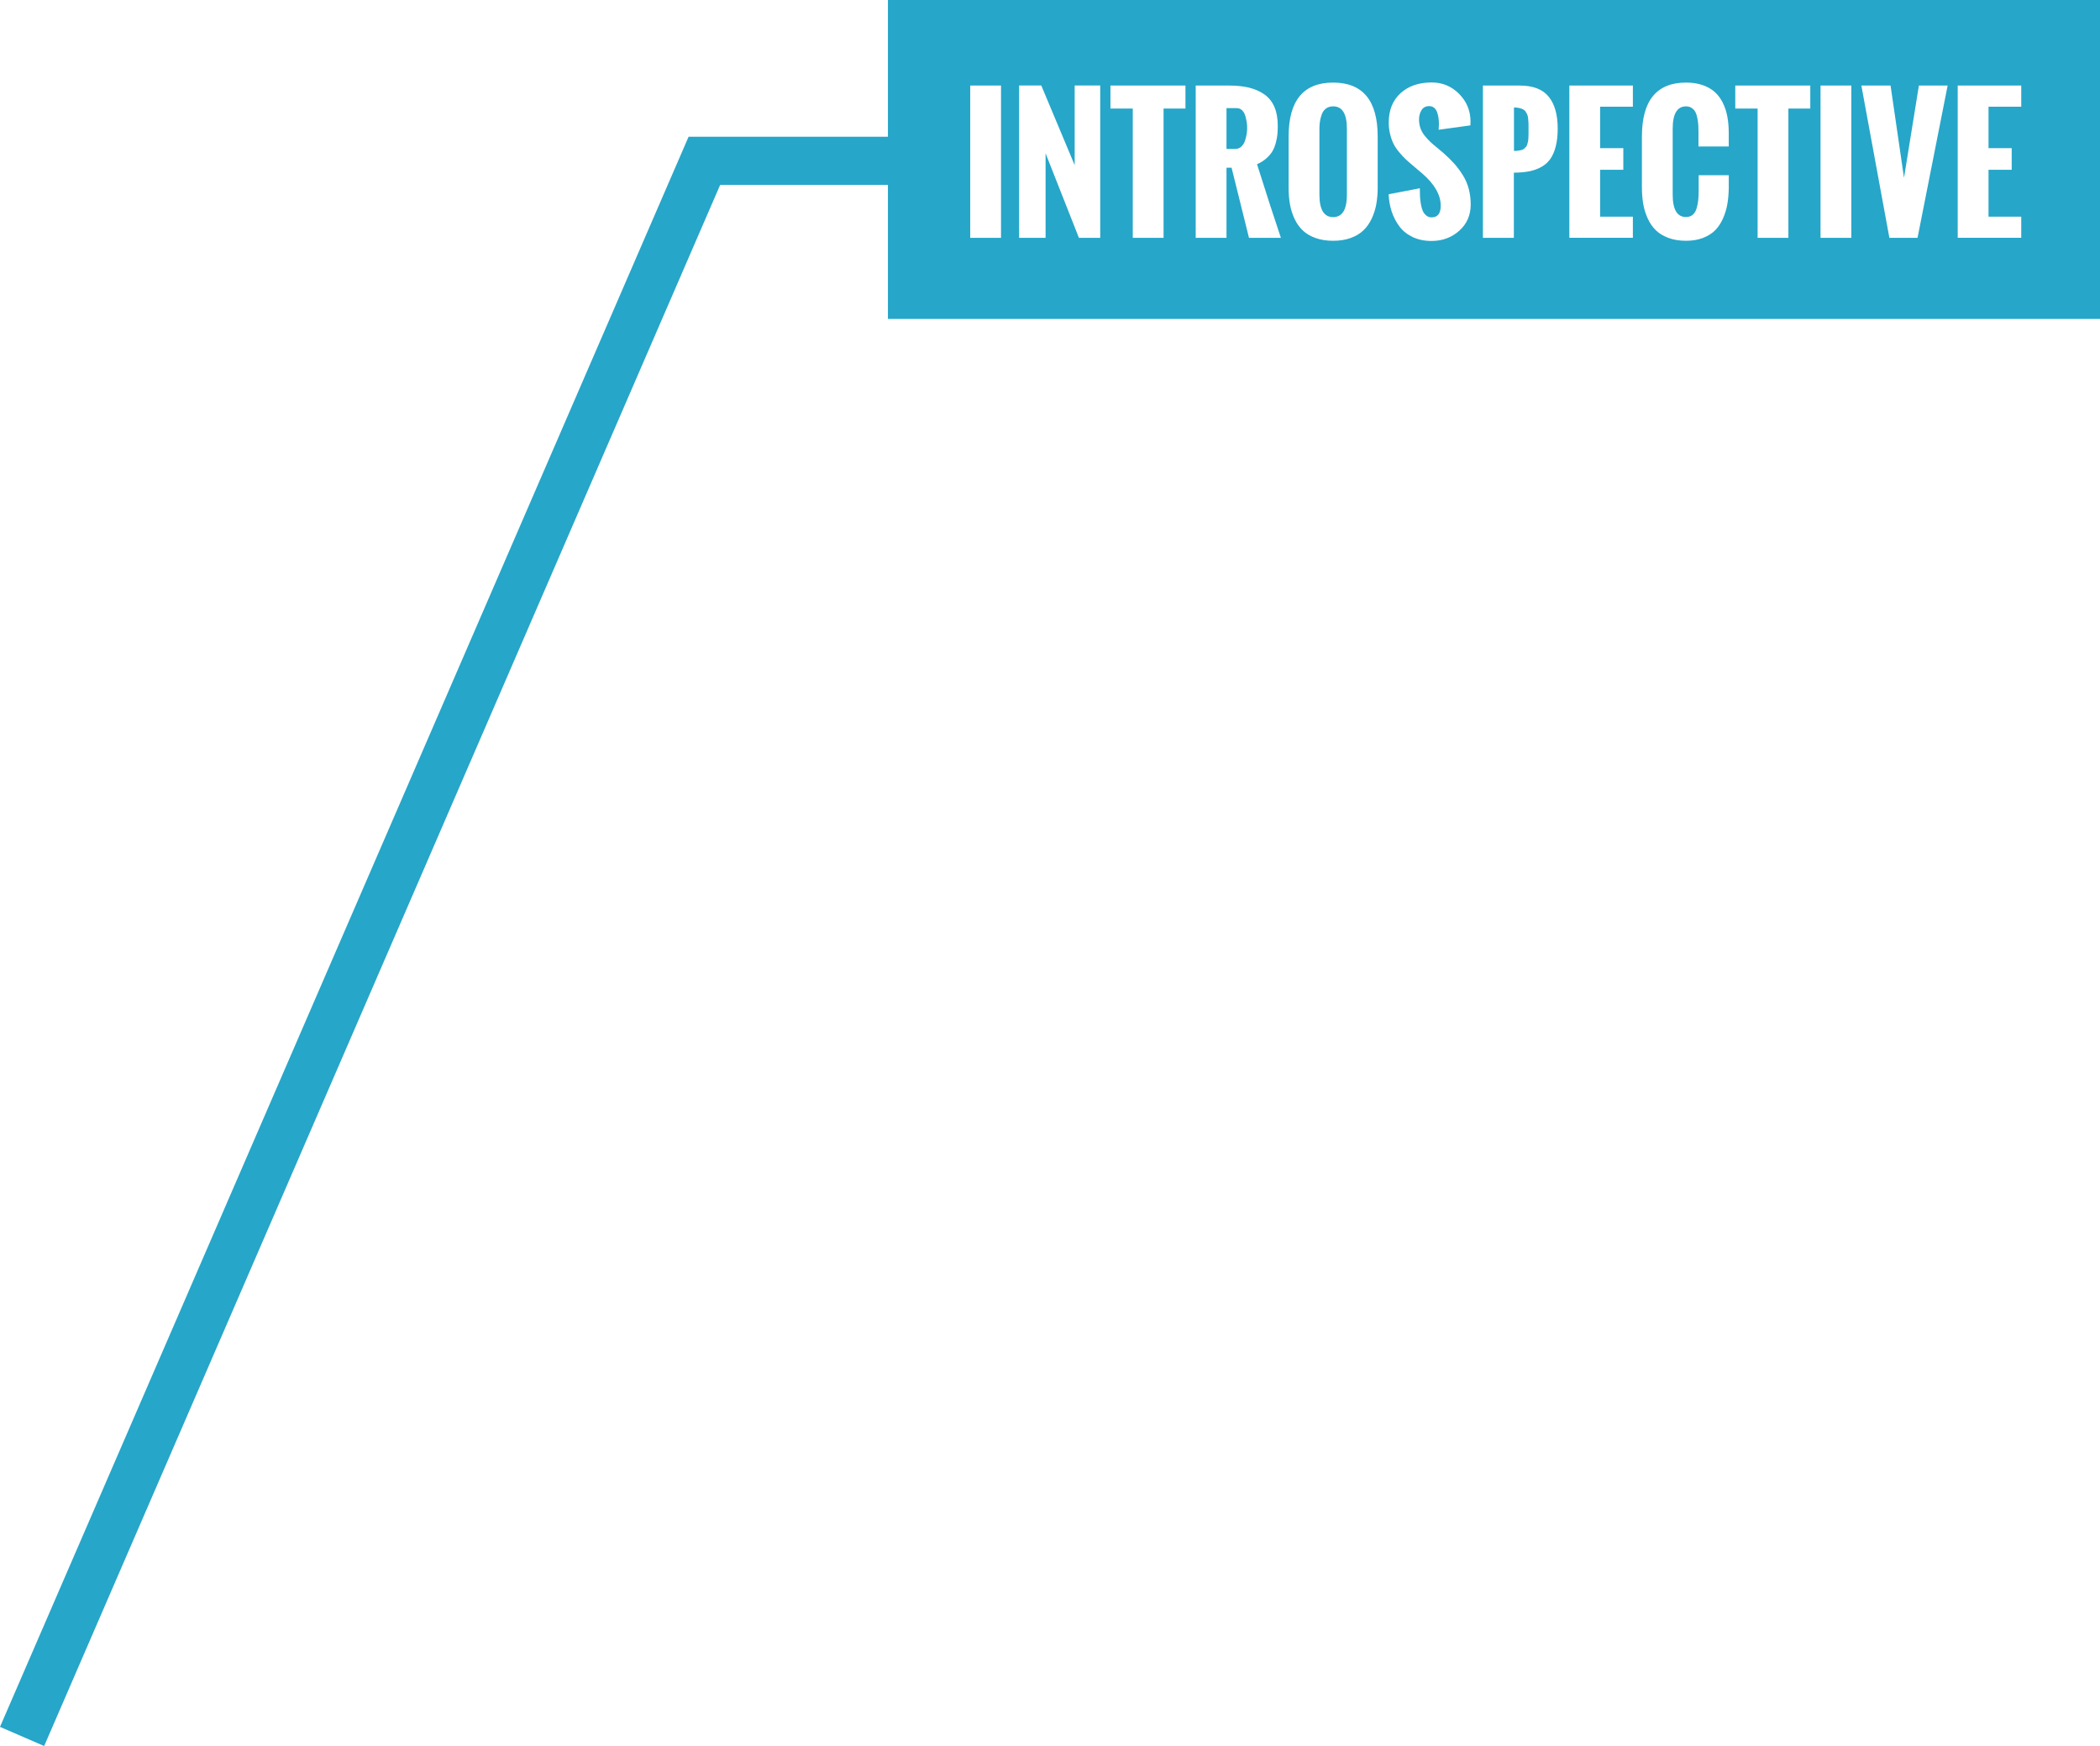 <?xml version="1.0" encoding="utf-8"?>
<!-- Generator: Adobe Illustrator 16.0.0, SVG Export Plug-In . SVG Version: 6.00 Build 0)  -->
<!DOCTYPE svg PUBLIC "-//W3C//DTD SVG 1.1//EN" "http://www.w3.org/Graphics/SVG/1.1/DTD/svg11.dtd">
<svg version="1.1" id="Layer_1" xmlns="http://www.w3.org/2000/svg" xmlns:xlink="http://www.w3.org/1999/xlink" x="0px" y="0px"
	 width="188.674px" height="156.829px" viewBox="0 0 188.674 156.829" enable-background="new 0 0 188.674 156.829"
	 xml:space="preserve">
<g id="RING_DESCRIPTIONS">
</g>
<g id="LABELS">
	<g opacity="0.85">
		<g>
			<path fill="#0097BF" d="M79.775,0v12.284h-17.91L0,155.109l3.967,1.72L64.703,16.606h15.072v12.042h108.899V0H79.775z
				 M89.936,21.361H87.17V7.684h2.766V21.361z M98.849,21.361h-1.914L93.94,13.77v7.591h-2.378V7.676h1.991l3.001,7.158V7.676h2.295
				V21.361z M106.508,9.751h-1.968v11.61h-2.766V9.751h-2.006V7.684h6.739V9.751z M112.215,21.361l-1.565-6.299h-0.455v6.299h-2.767
				V7.684h3.009c0.685,0,1.285,0.064,1.806,0.194c0.519,0.129,0.974,0.332,1.364,0.608c0.39,0.275,0.687,0.647,0.889,1.117
				s0.304,1.03,0.304,1.683c0,0.284-0.01,0.537-0.03,0.76c-0.021,0.223-0.066,0.478-0.141,0.764c-0.074,0.286-0.174,0.54-0.3,0.76
				c-0.126,0.221-0.31,0.437-0.547,0.649c-0.238,0.213-0.521,0.391-0.845,0.532c0.821,2.604,1.535,4.808,2.144,6.611h-2.865V21.361z
				 M123.78,16.794c0,0.547-0.041,1.053-0.122,1.516c-0.081,0.463-0.22,0.903-0.414,1.318c-0.195,0.416-0.443,0.769-0.745,1.06
				s-0.684,0.521-1.145,0.688s-0.987,0.251-1.58,0.251c-0.588,0-1.112-0.083-1.573-0.247s-0.841-0.388-1.14-0.669
				c-0.3-0.281-0.547-0.625-0.742-1.033c-0.194-0.408-0.334-0.842-0.418-1.303s-0.125-0.965-0.125-1.512v-4.597
				c0-3.232,1.334-4.848,3.998-4.848c2.668,0,4.004,1.616,4.004,4.848v4.528H123.78z M131.104,20.727
				c-0.685,0.61-1.516,0.916-2.492,0.916c-0.633,0-1.195-0.117-1.688-0.35c-0.49-0.233-0.888-0.55-1.189-0.95
				c-0.301-0.399-0.532-0.844-0.694-1.33c-0.162-0.485-0.256-1.008-0.281-1.564l2.804-0.54c0,0.278,0.006,0.523,0.016,0.737
				c0.01,0.213,0.037,0.445,0.08,0.695c0.043,0.251,0.102,0.456,0.175,0.616c0.073,0.159,0.177,0.293,0.312,0.402
				s0.293,0.164,0.476,0.164c0.547,0,0.819-0.35,0.819-1.048c0-0.958-0.539-1.91-1.617-2.856l-0.859-0.729
				c-0.273-0.228-0.49-0.418-0.652-0.569c-0.162-0.152-0.354-0.357-0.574-0.615c-0.221-0.258-0.394-0.508-0.518-0.749
				c-0.125-0.241-0.229-0.531-0.318-0.87c-0.088-0.339-0.133-0.699-0.133-1.079c0-1.109,0.352-1.987,1.056-2.633
				s1.639-0.969,2.804-0.969c0.969,0,1.791,0.345,2.471,1.033c0.678,0.689,1.018,1.52,1.018,2.493l-0.008,0.1v0.228l-2.856,0.395
				c0-0.056,0.004-0.143,0.013-0.262c0.006-0.119,0.01-0.216,0.01-0.292c0-0.182-0.013-0.356-0.037-0.523
				c-0.025-0.167-0.067-0.334-0.125-0.501c-0.059-0.167-0.148-0.3-0.271-0.399c-0.122-0.099-0.269-0.148-0.44-0.148
				c-0.305,0-0.532,0.119-0.685,0.357c-0.151,0.238-0.228,0.521-0.228,0.843c0,0.284,0.044,0.55,0.133,0.798
				c0.089,0.249,0.223,0.48,0.402,0.695c0.181,0.215,0.347,0.395,0.498,0.536c0.152,0.142,0.354,0.315,0.608,0.521
				c0.253,0.206,0.433,0.356,0.54,0.452c0.391,0.345,0.719,0.667,0.988,0.969c0.269,0.301,0.521,0.642,0.76,1.021
				s0.417,0.79,0.536,1.231c0.119,0.439,0.178,0.917,0.178,1.428C132.13,19.333,131.789,20.117,131.104,20.727z M139.771,13.17
				c-0.119,0.456-0.285,0.832-0.498,1.128s-0.485,0.535-0.82,0.714c-0.335,0.179-0.697,0.308-1.086,0.38
				c-0.391,0.074-0.842,0.113-1.354,0.118v5.852h-2.781V7.684h3.307c1.189,0,2.056,0.332,2.599,0.995
				c0.542,0.664,0.813,1.624,0.813,2.88C139.95,12.177,139.89,12.714,139.771,13.17z M146.705,9.583h-2.94v3.723h2.082v1.945h-2.082
				v4.21h2.94v1.899h-5.707V7.684h5.707V9.583z M155.321,13.155h-2.721v-1.261c0-0.248-0.005-0.462-0.015-0.642
				s-0.037-0.385-0.08-0.615c-0.043-0.229-0.102-0.418-0.175-0.562c-0.074-0.146-0.184-0.267-0.327-0.369
				c-0.144-0.101-0.317-0.152-0.521-0.152c-0.801,0-1.2,0.674-1.2,2.021v5.904c0,1.342,0.399,2.014,1.2,2.014
				c0.237,0,0.438-0.068,0.601-0.205c0.163-0.137,0.278-0.331,0.351-0.582c0.07-0.25,0.118-0.496,0.144-0.737
				c0.024-0.241,0.038-0.516,0.038-0.825v-1.406h2.705v1.155c-0.01,0.521-0.053,1.003-0.129,1.443
				c-0.076,0.441-0.207,0.869-0.389,1.284c-0.183,0.416-0.414,0.767-0.695,1.053c-0.28,0.286-0.645,0.517-1.09,0.691
				c-0.444,0.174-0.957,0.262-1.535,0.262c-0.592,0-1.117-0.085-1.576-0.255c-0.458-0.169-0.835-0.397-1.133-0.684
				c-0.297-0.287-0.541-0.638-0.732-1.056s-0.328-0.857-0.407-1.318s-0.118-0.968-0.118-1.52v-4.528
				c0-3.231,1.322-4.848,3.967-4.848c0.558,0,1.053,0.075,1.485,0.224s0.796,0.356,1.091,0.619c0.293,0.264,0.535,0.588,0.726,0.973
				s0.327,0.803,0.409,1.254c0.085,0.451,0.125,0.947,0.125,1.489v1.179H155.321z M162.646,9.751h-1.968v11.61h-2.766V9.751h-2.006
				V7.684h6.739V9.751z M166.332,21.361h-2.767V7.684h2.767V21.361z M172.281,21.361h-2.53l-2.516-13.677h2.623l1.207,8.29
				l1.338-8.29h2.582L172.281,21.361z M181.597,9.583h-2.939v3.723h2.082v1.945h-2.082v4.21h2.939v1.899h-5.707V7.684h5.707V9.583z
				 M137.298,10.67c-0.015-0.157-0.04-0.275-0.072-0.354c-0.033-0.079-0.08-0.168-0.145-0.27c-0.062-0.101-0.141-0.174-0.23-0.22
				c-0.092-0.045-0.207-0.086-0.347-0.122c-0.139-0.035-0.3-0.053-0.481-0.053v3.906c0.146,0,0.276-0.009,0.392-0.025
				c0.114-0.019,0.214-0.038,0.3-0.062c0.086-0.022,0.162-0.063,0.229-0.125c0.065-0.061,0.121-0.114,0.164-0.16
				c0.043-0.045,0.08-0.12,0.109-0.224c0.03-0.104,0.053-0.188,0.068-0.254c0.015-0.066,0.025-0.172,0.033-0.319
				c0.008-0.146,0.012-0.265,0.012-0.354v-0.528c0-0.197-0.001-0.347-0.004-0.448S137.313,10.827,137.298,10.67z M119.774,9.553
				c-0.248,0-0.457,0.062-0.631,0.187c-0.172,0.125-0.299,0.294-0.379,0.509c-0.082,0.215-0.139,0.428-0.172,0.638
				s-0.049,0.439-0.049,0.688v5.912c0,1.343,0.41,2.014,1.23,2.014c0.826,0,1.238-0.671,1.238-2.014v-5.912
				C121.015,10.227,120.601,9.553,119.774,9.553z M111.892,10.431c-0.059-0.21-0.154-0.382-0.289-0.517
				c-0.134-0.135-0.297-0.201-0.489-0.201h-0.919v3.663h0.789c0.214,0,0.396-0.071,0.548-0.213c0.151-0.142,0.262-0.322,0.331-0.54
				c0.068-0.218,0.117-0.418,0.145-0.6c0.028-0.183,0.042-0.355,0.042-0.517s-0.012-0.329-0.034-0.501
				C111.991,10.833,111.95,10.641,111.892,10.431z"/>
		</g>
	</g>
	<g>
		<g>
			<path fill="#286C9A" d="M58.185,152.424l-0.001-0.002l0,0L58.185,152.424z"/>
		</g>
	</g>
</g>
</svg>
